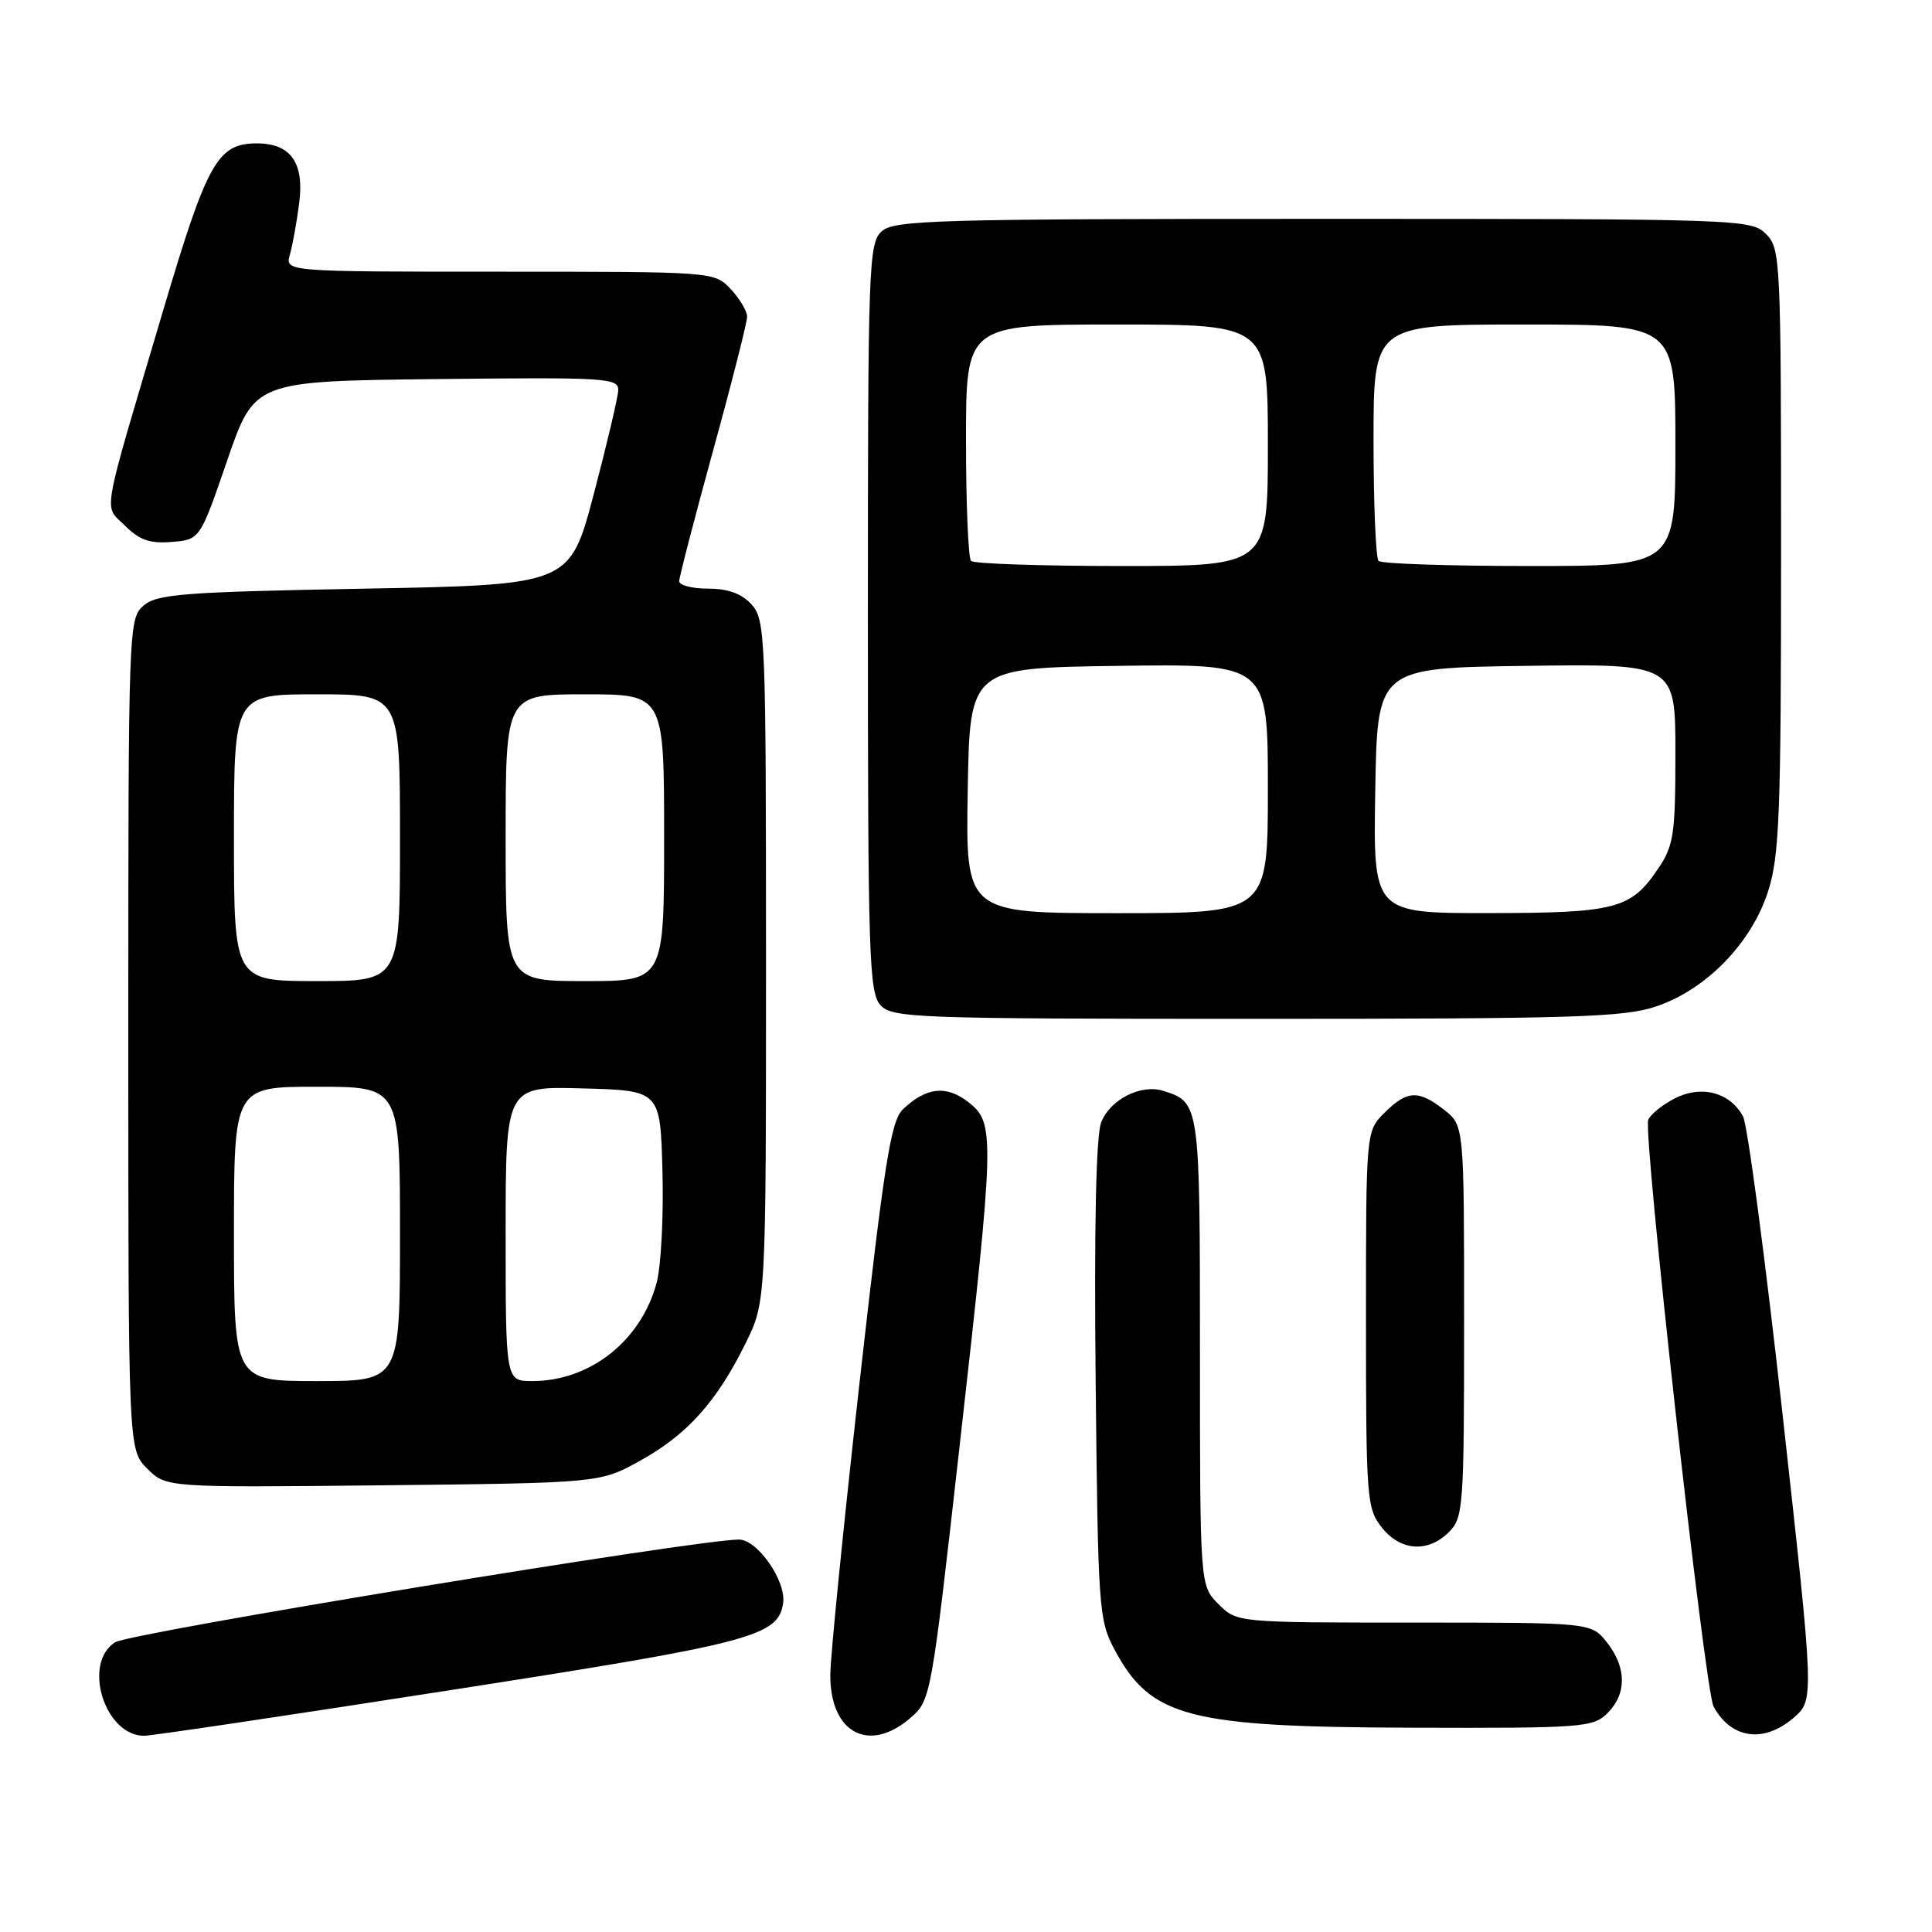 <?xml version="1.0" encoding="UTF-8" standalone="no"?>
<!DOCTYPE svg PUBLIC "-//W3C//DTD SVG 1.1//EN" "http://www.w3.org/Graphics/SVG/1.1/DTD/svg11.dtd" >
<svg xmlns="http://www.w3.org/2000/svg" xmlns:xlink="http://www.w3.org/1999/xlink" version="1.1" viewBox="0 0 256 256">
 <g >
 <path fill="currentColor"
d=" M 59.69 223.95 C 99.74 217.72 103.14 216.82 103.77 212.40 C 104.18 209.47 100.36 204.00 97.91 204.00 C 92.25 204.00 17.22 216.36 15.25 217.61 C 10.88 220.40 13.87 230.00 19.11 230.00 C 20.08 230.00 38.34 227.28 59.69 223.95 Z  M 120.62 227.65 C 123.33 225.32 123.39 225.02 127.12 191.90 C 131.81 150.34 131.85 148.82 128.34 146.06 C 125.42 143.75 122.71 144.05 119.63 147.00 C 118.05 148.52 117.17 154.08 113.90 183.15 C 111.78 202.04 110.03 219.49 110.02 221.92 C 109.98 229.61 115.12 232.38 120.62 227.65 Z  M 237.65 227.63 C 240.40 225.26 240.40 225.26 236.22 187.60 C 233.92 166.90 231.56 149.04 230.96 147.93 C 229.25 144.74 225.42 143.73 221.89 145.56 C 220.24 146.41 218.68 147.68 218.40 148.39 C 217.69 150.24 225.90 223.94 227.05 226.10 C 229.35 230.40 233.69 231.03 237.65 227.63 Z  M 213.00 227.00 C 215.57 224.43 215.54 220.96 212.93 217.63 C 210.85 215.00 210.85 215.00 187.38 215.00 C 163.91 215.00 163.91 215.00 161.45 212.55 C 159.00 210.09 159.00 210.09 159.00 179.12 C 159.00 146.15 158.99 146.08 154.13 144.54 C 151.18 143.61 147.06 145.71 145.91 148.73 C 145.23 150.53 144.97 162.57 145.18 183.00 C 145.49 213.19 145.59 214.67 147.69 218.60 C 152.49 227.56 157.41 228.85 187.25 228.93 C 209.71 229.00 211.11 228.89 213.00 227.00 Z  M 192.00 203.00 C 193.90 201.10 194.00 199.67 194.00 175.07 C 194.00 149.15 194.00 149.15 191.37 147.07 C 187.95 144.39 186.45 144.46 183.45 147.45 C 181.00 149.91 181.00 149.91 181.00 174.82 C 181.00 198.51 181.10 199.86 183.07 202.37 C 185.56 205.53 189.21 205.79 192.00 203.00 Z  M 84.86 193.53 C 91.05 190.10 94.97 185.74 98.79 178.00 C 101.50 172.50 101.50 172.50 101.50 127.36 C 101.50 84.37 101.41 82.11 99.60 80.11 C 98.29 78.66 96.48 78.00 93.85 78.00 C 91.73 78.00 90.00 77.56 90.00 77.01 C 90.00 76.47 92.03 68.66 94.50 59.66 C 96.98 50.66 99.00 42.69 99.00 41.96 C 99.00 41.23 98.02 39.59 96.83 38.31 C 94.65 36.00 94.65 36.00 66.21 36.00 C 37.77 36.00 37.77 36.00 38.41 33.75 C 38.76 32.51 39.32 29.45 39.64 26.94 C 40.34 21.57 38.53 19.00 34.04 19.00 C 28.84 19.00 27.46 21.45 21.66 41.00 C 13.26 69.33 13.71 66.80 16.57 69.66 C 18.47 71.56 19.87 72.05 22.76 71.81 C 26.50 71.50 26.50 71.50 30.11 61.00 C 33.72 50.50 33.72 50.50 57.86 50.23 C 80.40 49.98 81.99 50.08 81.92 51.73 C 81.87 52.70 80.41 58.90 78.67 65.50 C 75.50 77.50 75.50 77.50 48.28 78.00 C 24.32 78.44 20.82 78.71 19.03 80.24 C 17.04 81.95 17.00 82.94 17.00 137.04 C 17.00 192.09 17.00 192.09 19.51 194.60 C 22.02 197.11 22.02 197.11 50.76 196.81 C 79.50 196.50 79.50 196.50 84.86 193.53 Z  M 219.50 133.34 C 226.12 131.09 232.07 124.96 234.27 118.14 C 235.79 113.42 236.00 107.96 236.00 72.89 C 236.00 34.33 235.93 32.93 234.00 31.00 C 232.05 29.05 230.67 29.00 175.33 29.00 C 124.00 29.00 118.49 29.16 116.83 30.65 C 115.10 32.22 115.00 35.13 115.00 81.83 C 115.00 126.50 115.16 131.52 116.65 133.17 C 118.21 134.89 121.08 135.00 166.48 135.00 C 208.69 135.00 215.24 134.80 219.50 133.34 Z  M 31.00 163.50 C 31.00 144.00 31.00 144.00 42.00 144.00 C 53.00 144.00 53.00 144.00 53.00 163.50 C 53.00 183.00 53.00 183.00 42.00 183.00 C 31.00 183.00 31.00 183.00 31.00 163.50 Z  M 67.00 163.47 C 67.00 143.93 67.00 143.93 77.25 144.22 C 87.50 144.50 87.50 144.50 87.78 155.27 C 87.94 161.19 87.59 167.81 87.01 169.97 C 84.94 177.67 78.19 183.00 70.53 183.00 C 67.00 183.00 67.00 183.00 67.00 163.47 Z  M 31.00 111.00 C 31.00 92.00 31.00 92.00 42.00 92.00 C 53.00 92.00 53.00 92.00 53.00 111.00 C 53.00 130.00 53.00 130.00 42.00 130.00 C 31.00 130.00 31.00 130.00 31.00 111.00 Z  M 67.00 111.00 C 67.00 92.00 67.00 92.00 77.50 92.00 C 88.00 92.00 88.00 92.00 88.00 111.00 C 88.00 130.00 88.00 130.00 77.50 130.00 C 67.00 130.00 67.00 130.00 67.00 111.00 Z  M 128.23 104.75 C 128.50 88.50 128.50 88.50 148.25 88.23 C 168.00 87.96 168.00 87.96 168.00 104.48 C 168.00 121.00 168.00 121.00 147.98 121.00 C 127.95 121.00 127.95 121.00 128.23 104.75 Z  M 182.23 104.75 C 182.50 88.50 182.50 88.50 202.25 88.23 C 222.00 87.96 222.00 87.96 222.00 99.83 C 222.00 110.53 221.78 112.04 219.72 115.09 C 216.10 120.46 214.14 120.97 197.23 120.99 C 181.95 121.00 181.95 121.00 182.23 104.75 Z  M 128.67 74.33 C 128.30 73.97 128.00 66.77 128.00 58.33 C 128.00 43.00 128.00 43.00 148.00 43.00 C 168.00 43.00 168.00 43.00 168.00 59.00 C 168.00 75.00 168.00 75.00 148.67 75.00 C 138.03 75.00 129.03 74.70 128.67 74.33 Z  M 182.67 74.33 C 182.30 73.97 182.00 66.77 182.00 58.33 C 182.00 43.00 182.00 43.00 202.00 43.00 C 222.00 43.00 222.00 43.00 222.00 59.00 C 222.00 75.00 222.00 75.00 202.67 75.00 C 192.03 75.00 183.03 74.70 182.67 74.33 Z "/>
</g>
</svg>